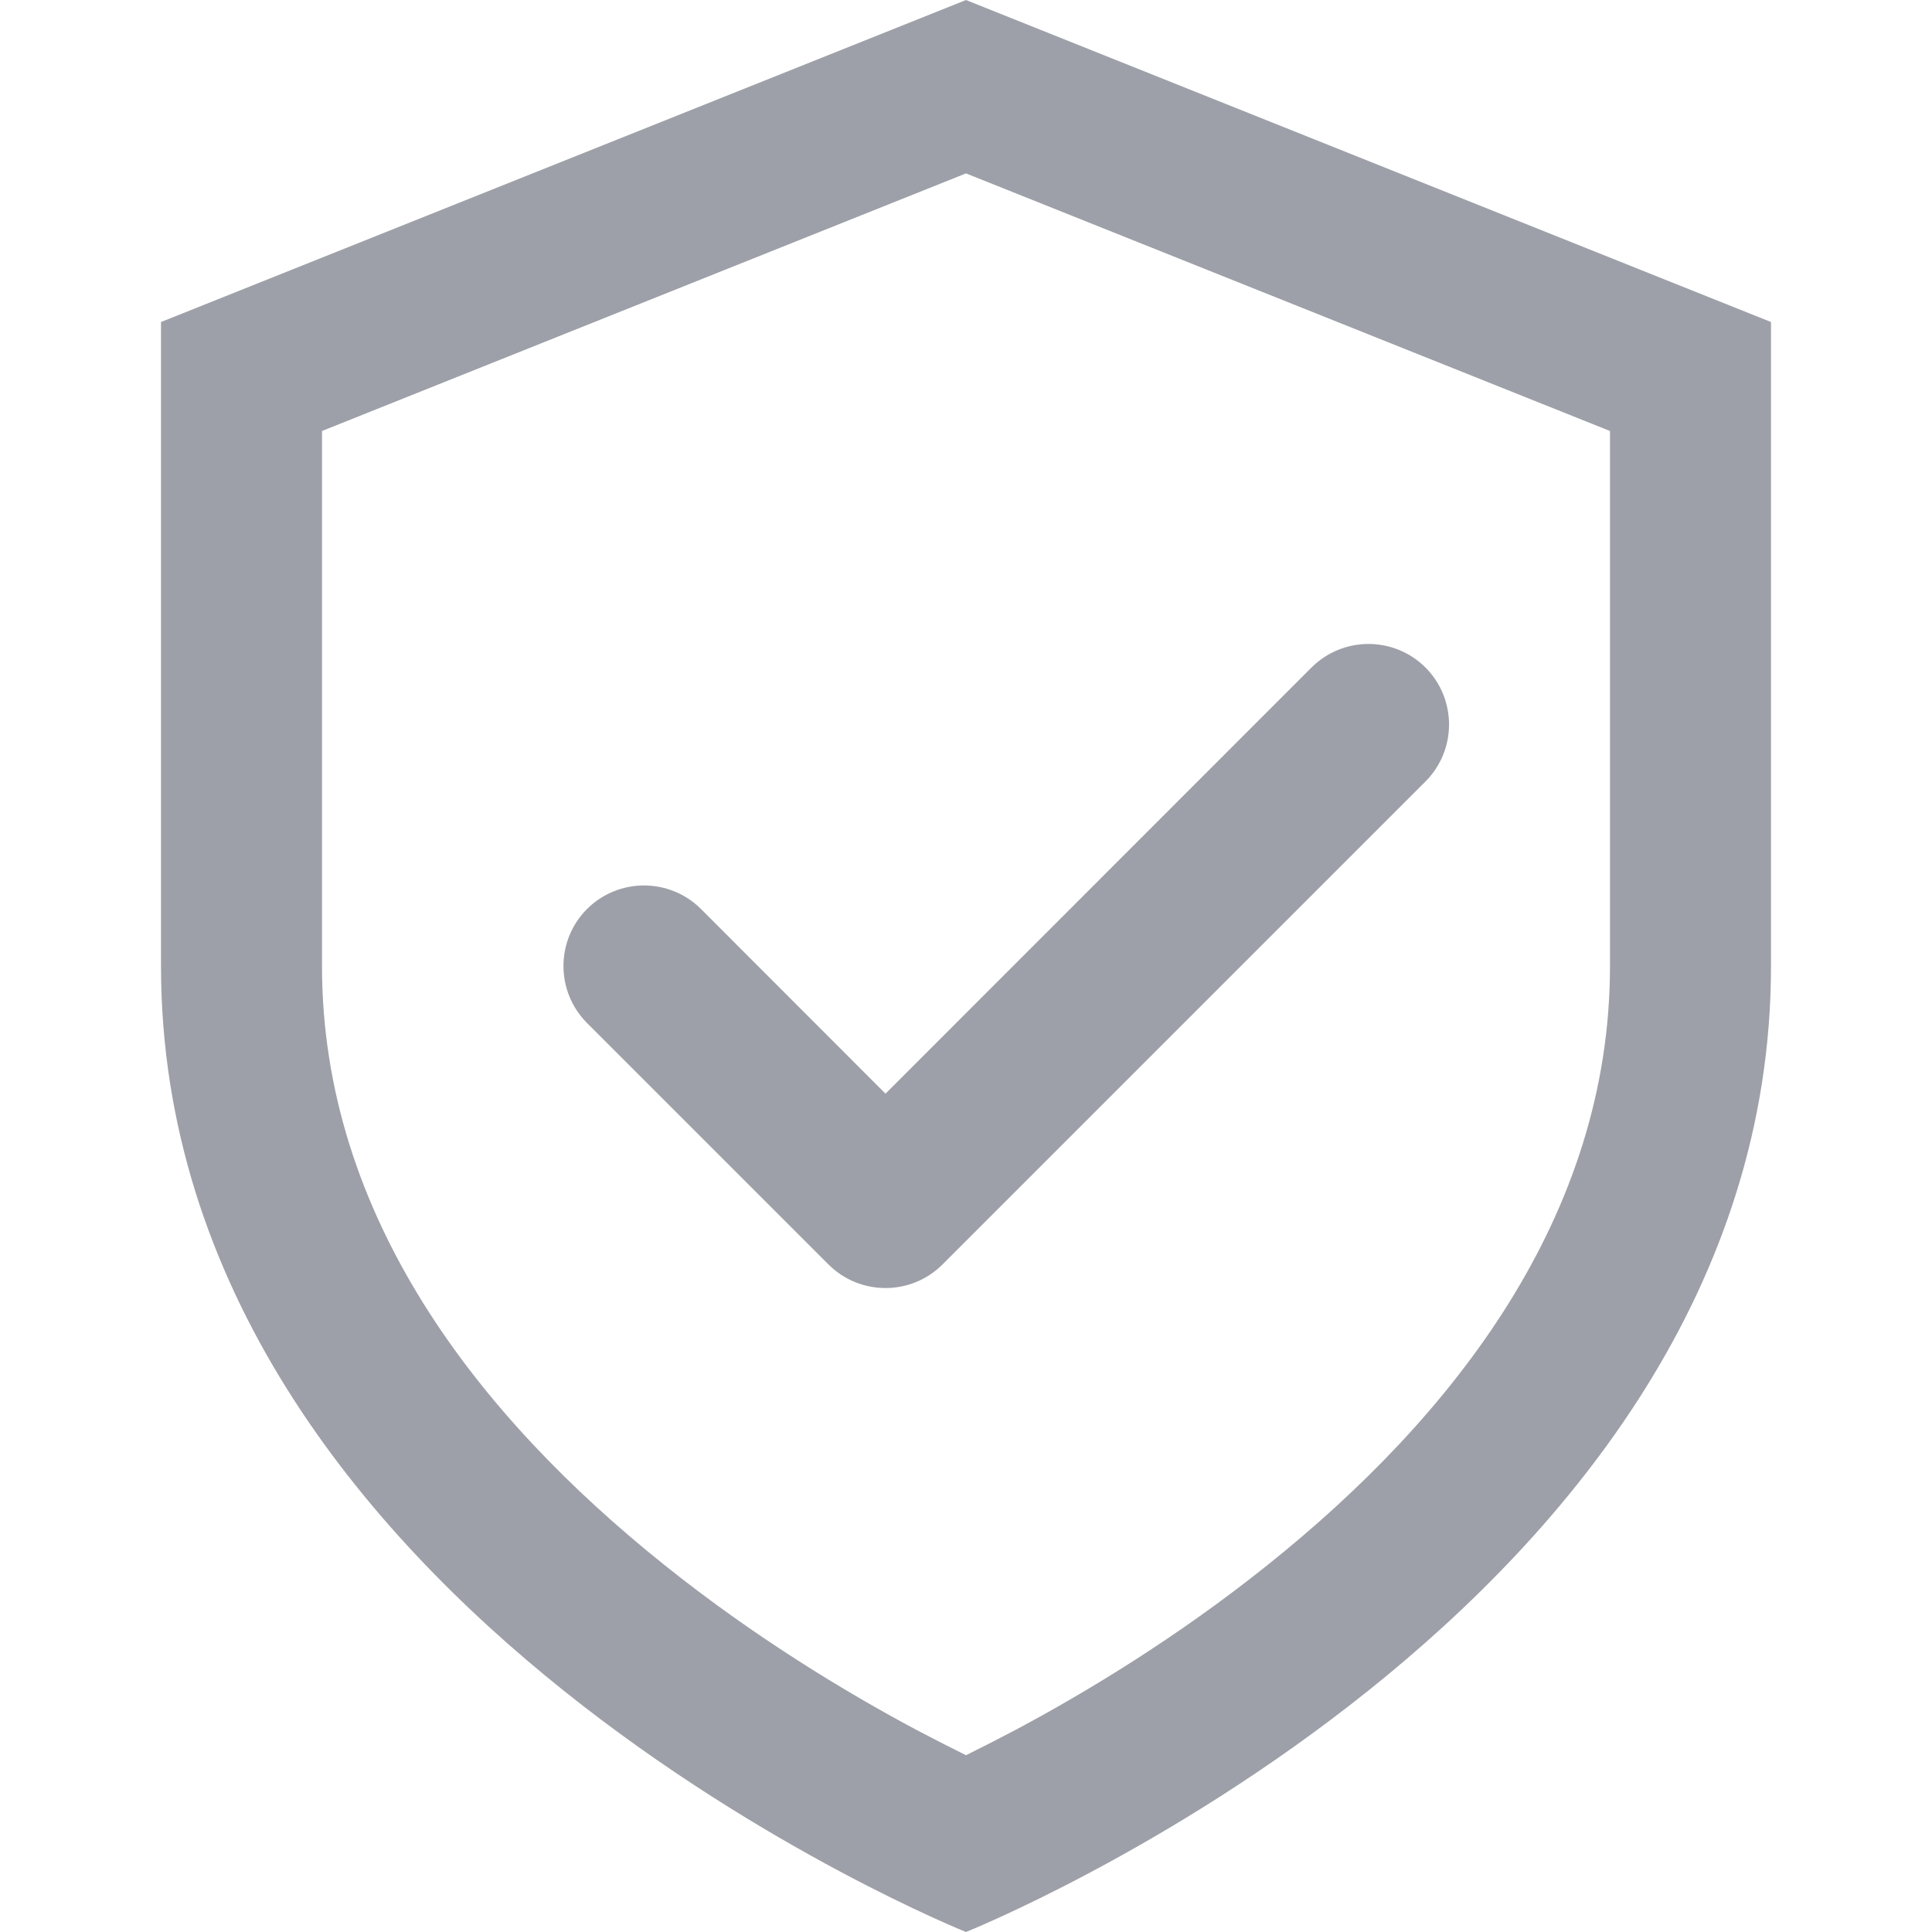 <svg width="12" height="12" viewBox="0 0 12 12" fill="none" xmlns="http://www.w3.org/2000/svg">
<path d="M8.854 4.854C9.049 4.658 9.049 4.342 8.854 4.146C8.658 3.951 8.342 3.951 8.146 4.146L5.5 6.793L4.354 5.646C4.158 5.451 3.842 5.451 3.646 5.646C3.451 5.842 3.451 6.158 3.646 6.354L5.146 7.854C5.342 8.049 5.658 8.049 5.854 7.854L8.854 4.854Z" fill="#9DA0A8"/>
<path fill-rule="evenodd" clip-rule="evenodd" d="M11 6C11 10 6 12 6 12C6 12 1 10 1 6V2L6 0L11 2V6ZM2 6V2.677L6 1.077L10 2.677V6C10 7.552 9.03 8.795 7.875 9.719C7.311 10.171 6.742 10.513 6.311 10.743C6.195 10.804 6.091 10.857 6 10.902C5.909 10.857 5.805 10.804 5.689 10.743C5.258 10.513 4.689 10.171 4.125 9.719C2.97 8.795 2 7.552 2 6Z" fill="#9DA0A8"/>
</svg>
